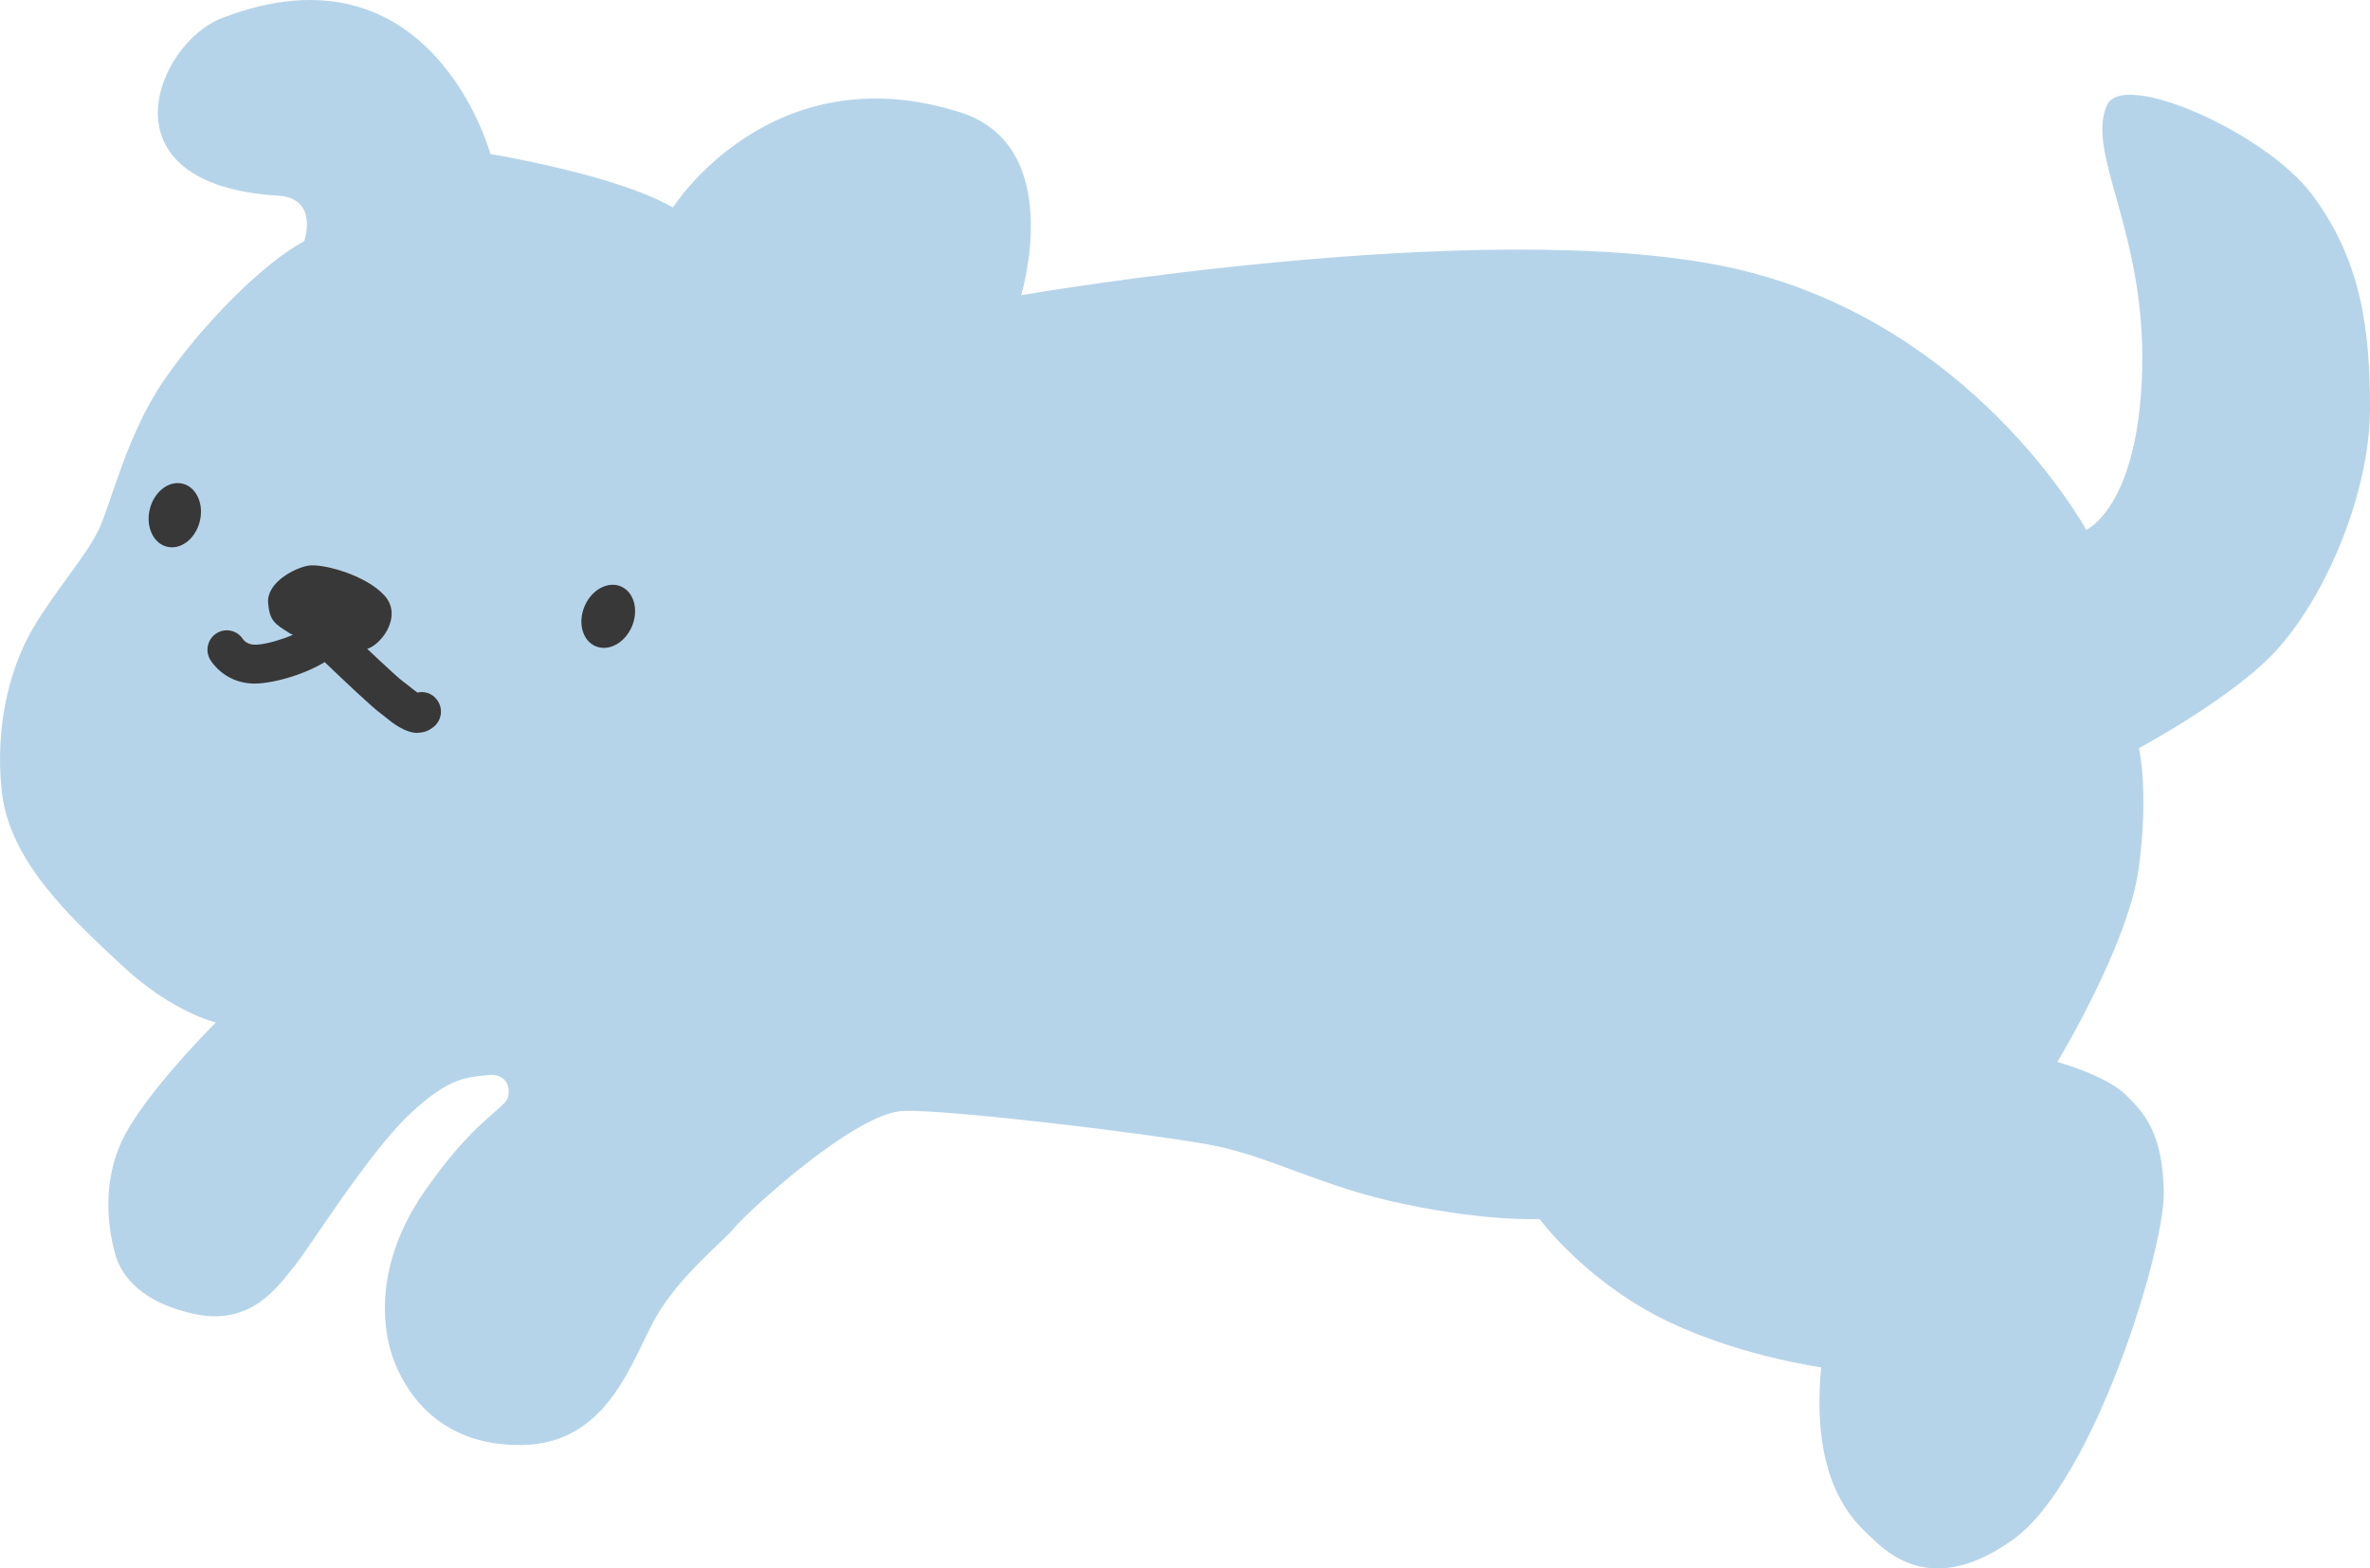 <svg width="68" height="45" viewBox="0 0 68 45" fill="none" xmlns="http://www.w3.org/2000/svg">
<path d="M8.733 6.905C8.733 6.905 9.154 5.686 7.984 5.615C2.801 5.299 4.495 1.241 6.361 0.521C12.385 -1.806 14.071 4.419 14.071 4.419C14.071 4.419 17.698 5.013 19.306 5.954C19.306 5.954 22.128 1.494 27.558 3.226C30.605 4.196 29.299 8.469 29.299 8.469C29.299 8.469 42.428 6.195 49.485 7.644C56.542 9.097 59.858 15.203 59.858 15.203C59.858 15.203 61.364 14.553 61.463 10.599C61.563 6.645 59.84 4.4 60.452 3.018C60.906 1.992 64.986 3.798 66.322 5.563C67.76 7.47 68 9.473 68 11.725C68 13.977 66.864 16.894 65.385 18.581C64.163 19.974 61.371 21.465 61.371 21.465C61.371 21.465 61.662 22.709 61.364 24.913C61.065 27.117 59.029 30.469 59.029 30.469C59.029 30.469 60.404 30.852 60.965 31.387C61.526 31.922 62.053 32.513 62.083 34.2C62.112 35.887 60.061 42.502 57.778 44.159C55.494 45.816 54.189 44.586 53.739 44.159C53.288 43.732 51.931 42.661 52.252 39.231C52.252 39.231 49.699 38.882 47.548 37.76C45.394 36.634 44.173 34.976 44.173 34.976C44.173 34.976 42.738 35.058 40.292 34.549C37.846 34.04 36.437 33.156 34.659 32.836C32.881 32.516 27.351 31.844 25.942 31.873C24.533 31.903 21.372 34.846 21.076 35.222C20.781 35.597 19.509 36.586 18.819 37.793C18.129 39.001 17.465 41.435 14.964 41.461C12.463 41.487 11.563 39.774 11.268 38.945C10.973 38.117 10.736 36.296 12.146 34.233C13.555 32.171 14.477 31.81 14.569 31.494C14.661 31.178 14.521 30.785 13.99 30.848C13.459 30.911 12.913 30.863 11.725 31.996C10.537 33.13 8.866 35.82 8.427 36.355C7.988 36.89 7.225 38.038 5.616 37.708C4.008 37.377 3.477 36.559 3.318 36.024C3.159 35.489 2.864 34.103 3.491 32.75C4.115 31.398 6.195 29.335 6.195 29.335C6.195 29.335 4.96 29.068 3.477 27.682C1.994 26.296 0.275 24.705 0.053 22.724C-0.168 20.744 0.334 19.056 0.961 18.001C1.584 16.946 2.484 15.939 2.838 15.184C3.192 14.43 3.646 12.446 4.709 10.903C5.771 9.361 7.49 7.589 8.741 6.909L8.733 6.905Z" fill="#B6D4E9"/>
<path d="M5.73 14.969C5.858 14.47 5.642 13.982 5.248 13.88C4.853 13.777 4.43 14.097 4.301 14.596C4.173 15.095 4.389 15.582 4.784 15.685C5.178 15.788 5.602 15.467 5.73 14.969Z" fill="#383838"/>
<path d="M18.128 17.981C18.332 17.509 18.195 16.993 17.822 16.828C17.448 16.664 16.98 16.914 16.776 17.386C16.571 17.858 16.708 18.374 17.081 18.538C17.455 18.703 17.924 18.453 18.128 17.981Z" fill="#383838"/>
<path d="M7.693 17.303C7.641 16.723 8.445 16.296 8.847 16.229C9.25 16.162 10.511 16.497 11.042 17.099C11.574 17.701 10.899 18.578 10.448 18.641C9.998 18.704 8.729 18.425 8.301 18.162C7.874 17.898 7.737 17.805 7.693 17.303Z" fill="#383838"/>
<path d="M11.994 21.03C11.618 21.03 11.257 20.74 11.054 20.573C11.006 20.532 10.961 20.499 10.921 20.469C10.696 20.309 9.851 19.51 9.316 18.997C8.671 19.391 7.712 19.64 7.214 19.611C6.432 19.566 6.074 18.997 6.033 18.931C5.874 18.667 5.959 18.325 6.221 18.165C6.479 18.009 6.811 18.087 6.974 18.343C6.989 18.366 7.084 18.485 7.28 18.496C7.671 18.522 8.693 18.172 8.944 17.89L9.327 17.459L9.74 17.857C10.511 18.6 11.4 19.436 11.556 19.547C11.611 19.585 11.674 19.637 11.744 19.692C11.806 19.741 11.902 19.822 11.976 19.871C12.171 19.826 12.382 19.889 12.518 20.053C12.717 20.287 12.692 20.64 12.459 20.841C12.308 20.971 12.149 21.023 11.991 21.023L11.994 21.03Z" fill="#383838"/>
</svg>
